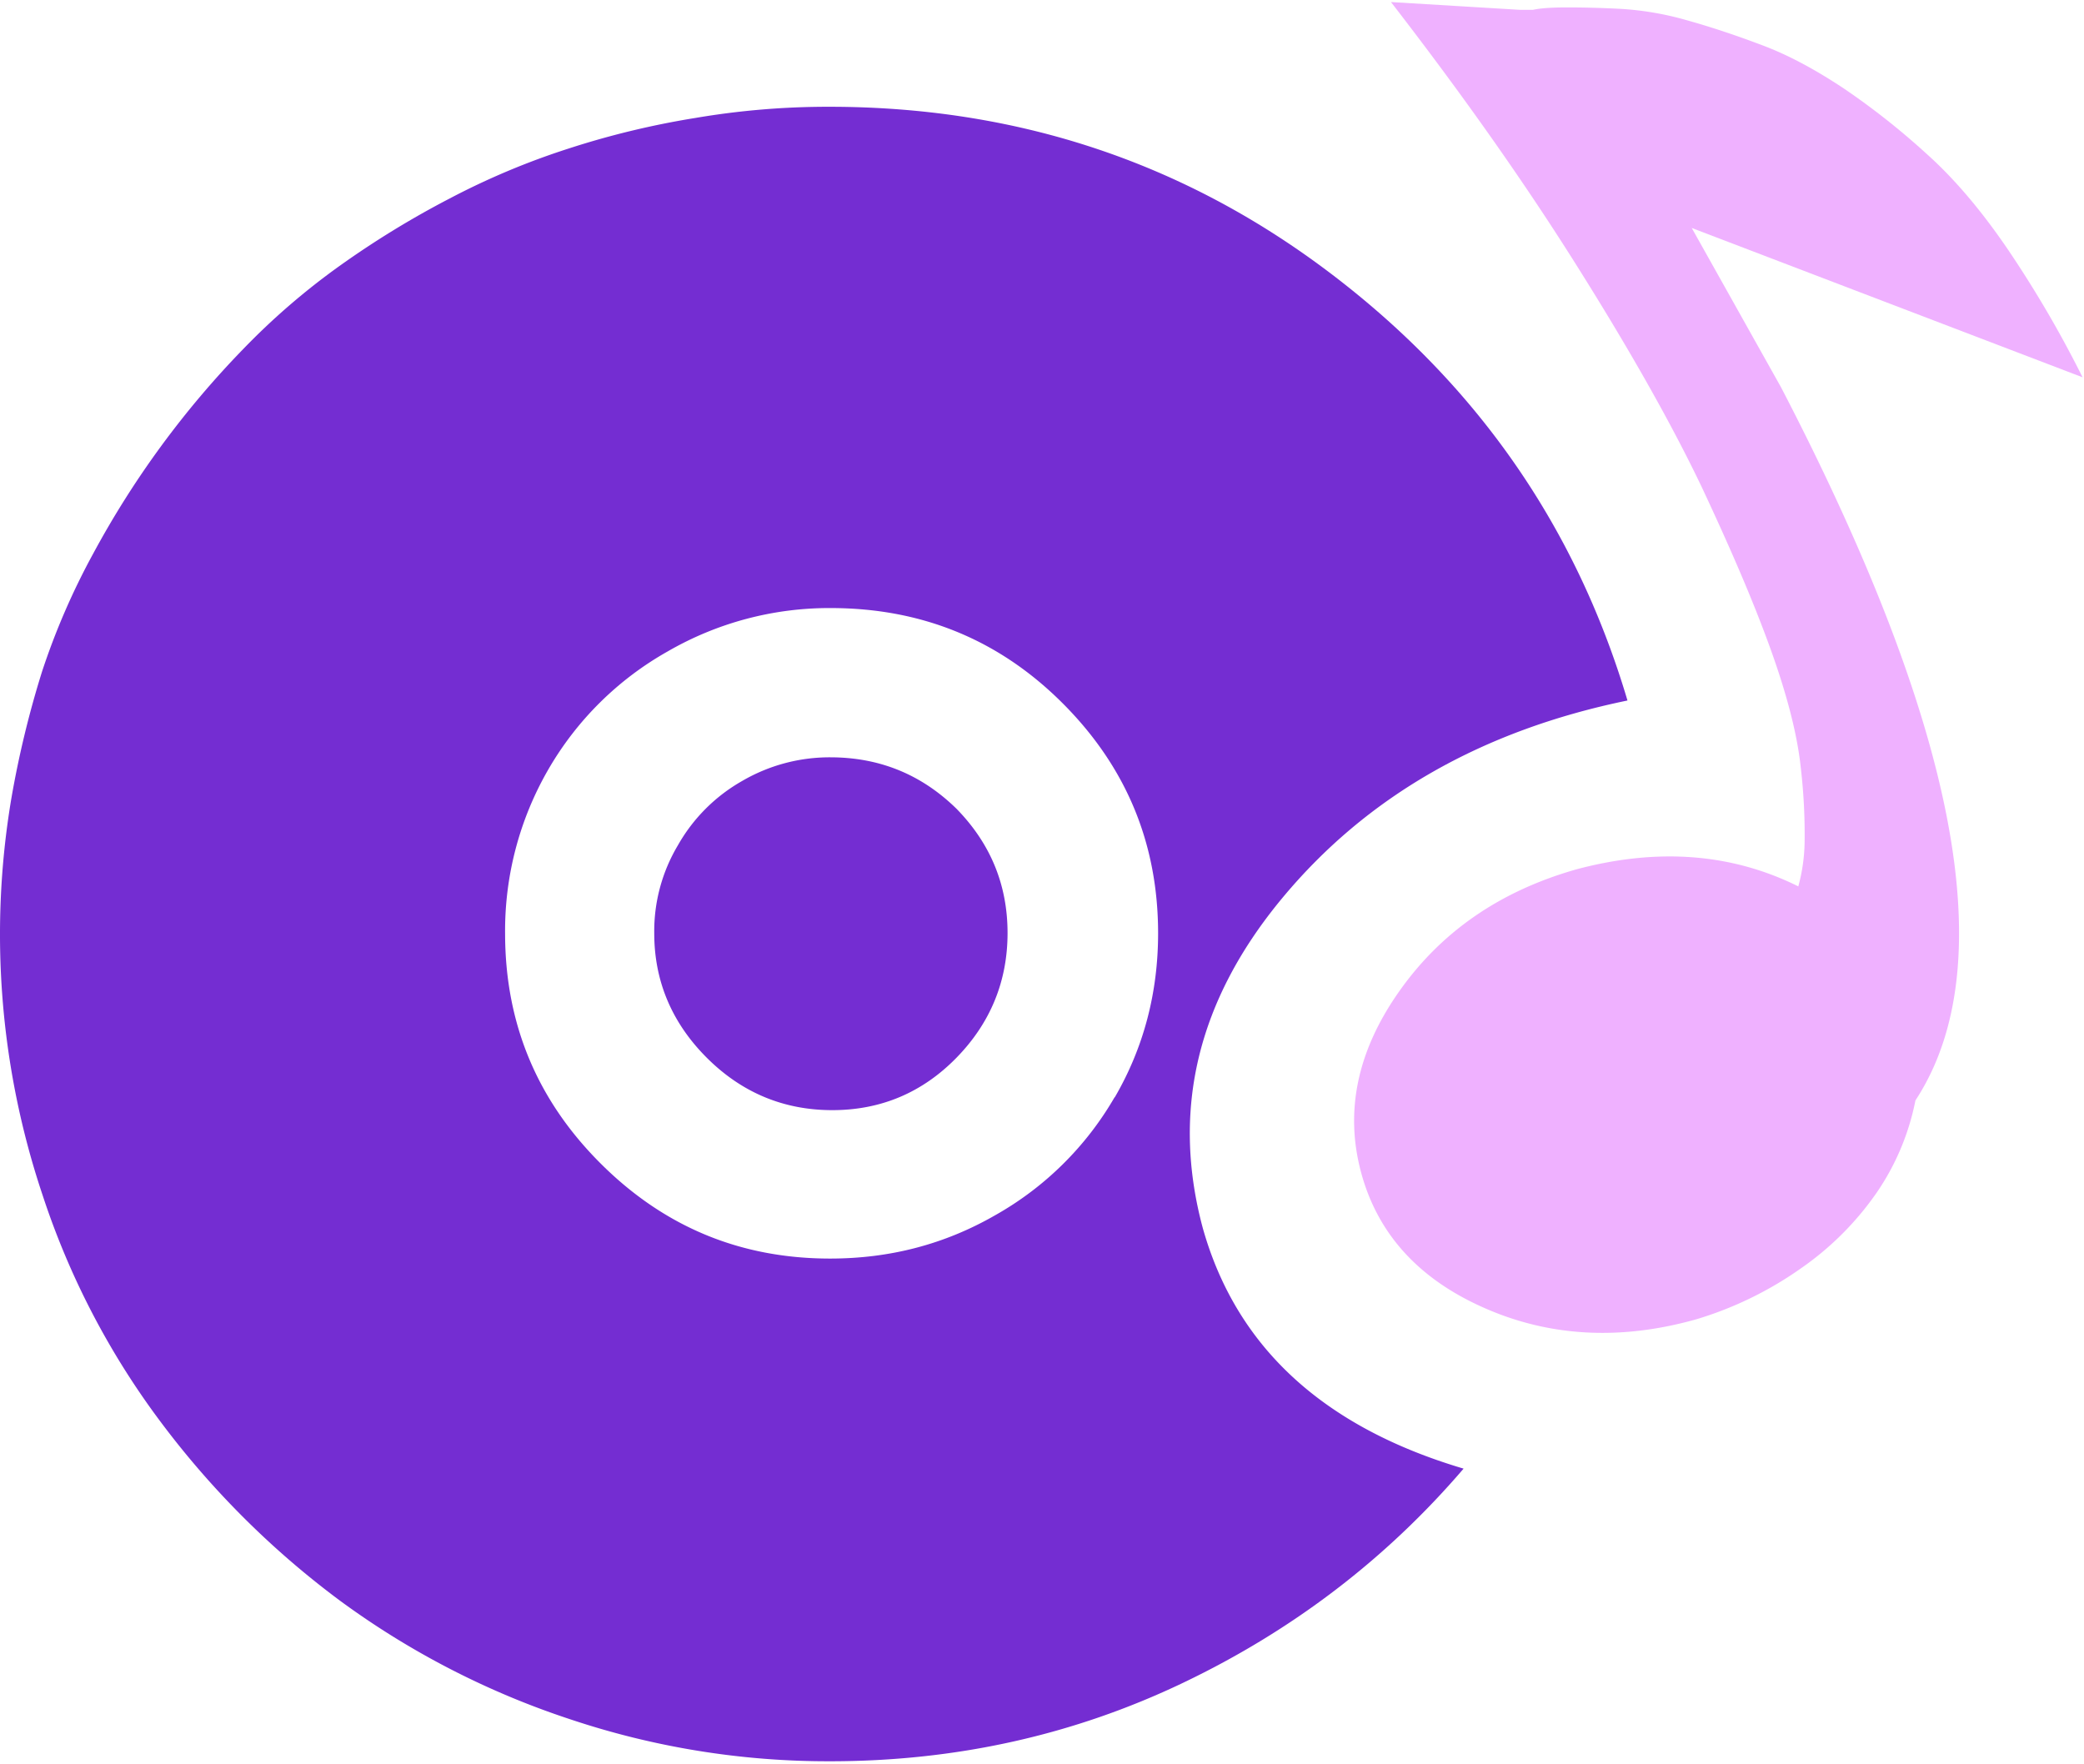 <?xml version="1.0" standalone="no"?><!DOCTYPE svg PUBLIC "-//W3C//DTD SVG 1.1//EN"
        "http://www.w3.org/Graphics/SVG/1.1/DTD/svg11.dtd">
<svg t="1633786600430" class="icon" viewBox="0 0 1210 1024" version="1.1" xmlns="http://www.w3.org/2000/svg"
     p-id="28402" width="354.492" height="300">
    <defs>
        <style type="text/css"></style>
    </defs>
    <path d="M482.116 439.681a100.777 100.777 0 0 0-51.151 13.702 98.928 98.928 0 0 0-37.395 37.422 97.308 97.308 0 0 0-13.702 51.124c0 27.742 10.273 51.948 30.469 72.144s44.55 30.456 72.9 30.456 52.42-10.273 72.13-30.456 29.632-44.401 29.632-72.387-9.909-51.948-29.632-72.13c-20.25-19.831-44.55-29.875-73.318-29.875z m0 0"
          fill="#742DD2" p-id="28403"></path>
    <path d="M698.264 712.65q-27.418-102.532 46.197-191.2t200.475-114.75Q899.967 255.312 772.514 158.679T481.765 61.992a458.176 458.176 0 0 0-78.043 6.493 490.562 490.562 0 0 0-74.142 17.941 429.988 429.988 0 0 0-68.485 28.809 531.75 531.75 0 0 0-63.517 38.853 404.689 404.689 0 0 0-56.2 48.397 534.005 534.005 0 0 0-87.25 118.894 410.534 410.534 0 0 0-29.7 68.472 572.223 572.223 0 0 0-17.955 74.398A475.888 475.888 0 0 0 24.615 693.534a457.19 457.19 0 0 0 69.295 132.826 508.625 508.625 0 0 0 103.788 103.18 477.818 477.818 0 0 0 132.826 68.458A471.311 471.311 0 0 0 481.994 1022.556q109.633 0 204.97-45.576t162.823-124.321q-122.566-36.288-151.524-140.008z m-51.124-75.6a184.747 184.747 0 0 1-69.309 68.485c-29.416 16.915-61.236 25.164-95.836 25.164-51.948 0-96.336-18.292-133.407-55.35q-55.323-55.255-55.323-133.42a187.069 187.069 0 0 1 25.15-95.283 184.612 184.612 0 0 1 69.309-68.472 187.339 187.339 0 0 1 94.5-25.15q79.528 0 134.838 55.35t55.35 133.407c0 34.6-8.383 66.474-25.15 95.283z"
          fill="#742DD2" p-id="28404"></path>
    <path d="M982.249 132.354l226.921 86.697a651.279 651.279 0 0 0-43.321-74.155c-15.349-22.558-31.05-41.08-46.993-55.35A427.139 427.139 0 0 0 1070.445 51.3c-16.294-10.8-31.995-19.359-47.587-25.15q-22.95-8.694-43.915-14.526a176.242 176.242 0 0 0-38.259-6.493c-11.448-0.594-21.721-0.823-30.456-0.823s-15.349 0.351-20.25 1.417h-7.209L807.614 1.188q63.45 81.999 109.579 155.763c30.82 49.126 54.189 90.922 70.726 125.55 16.294 34.708 29.7 65.637 39.663 93.15s15.943 50.773 17.955 69.903a331.978 331.978 0 0 1 2.241 43.915 102.897 102.897 0 0 1-3.658 25.15q-57.739-28.687-128.344-10.03c-44.388 12.514-78.637 36.004-103.194 70.713s-31.873 69.903-22.302 105.435 33.399 61.87 71.55 78.637c37.894 16.767 79.218 19.008 123.376 6.493a210.303 210.303 0 0 0 60.75-29.7 174.15 174.15 0 0 0 43.807-43.942 143.208 143.208 0 0 0 22.356-53.325q76.504-116.694-78.03-414.058z m0 0"
          fill="#EFB1FF" p-id="28405"></path>
</svg>